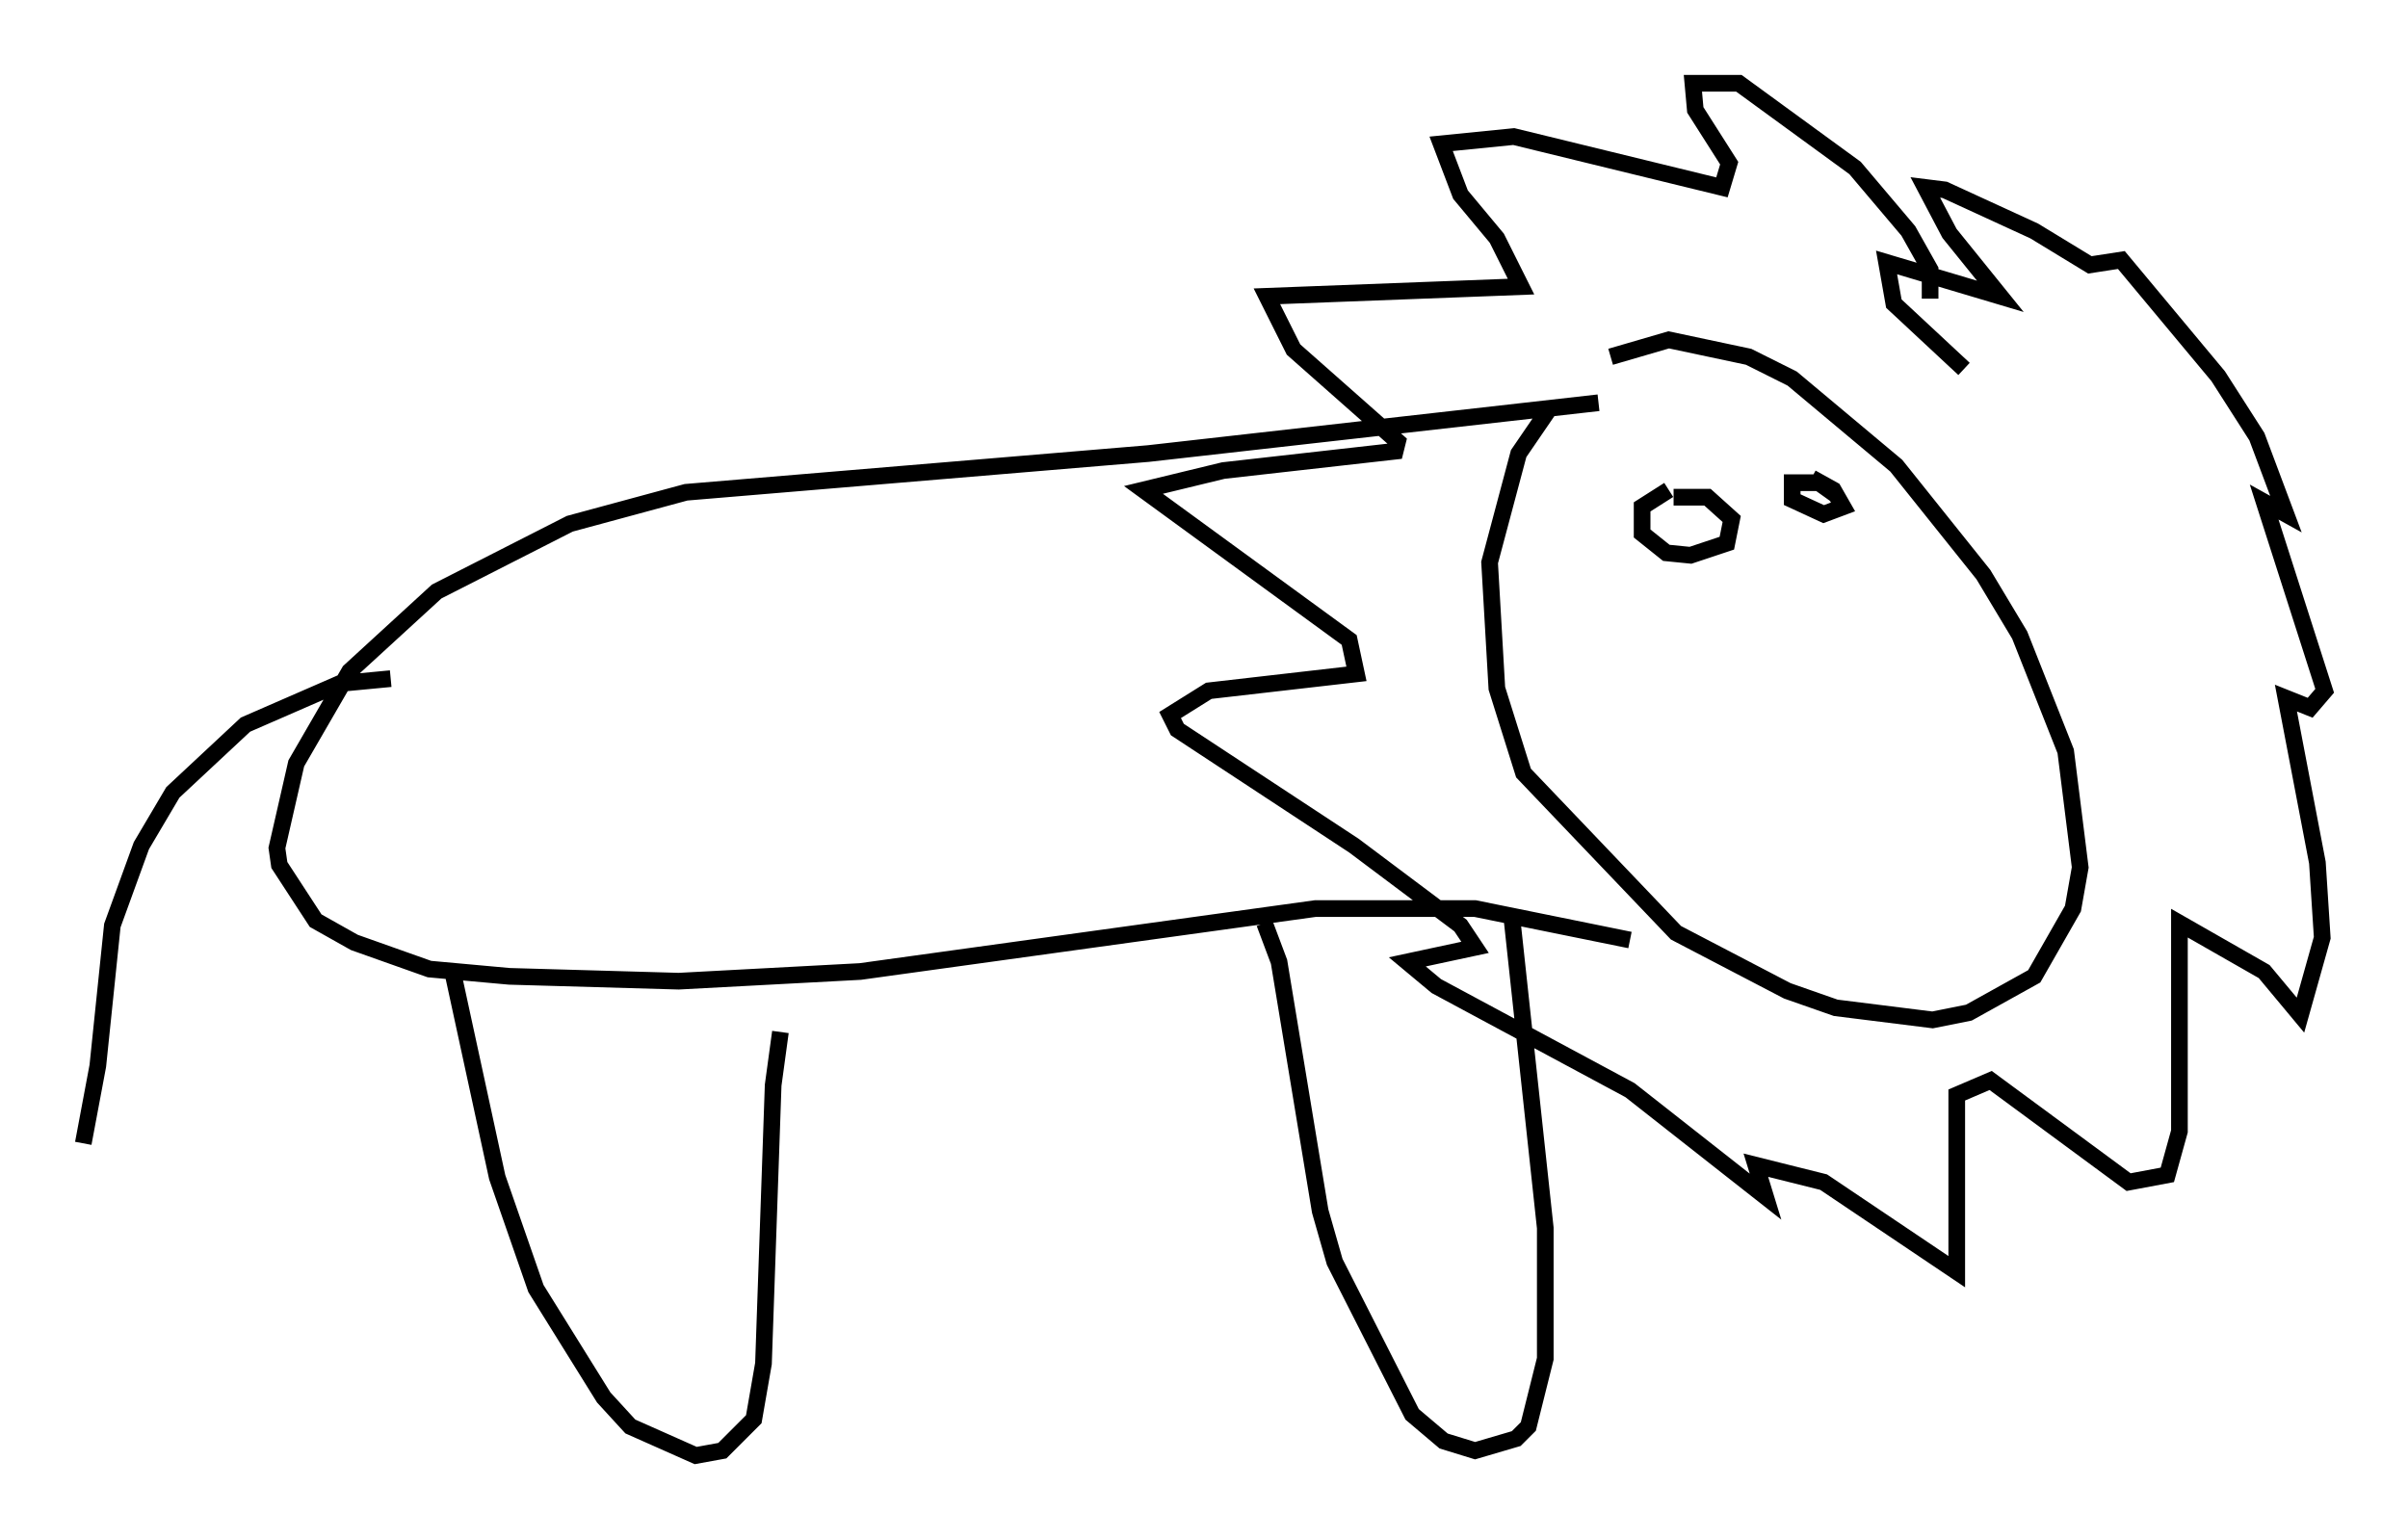 <?xml version="1.0" encoding="utf-8" ?>
<svg baseProfile="full" height="92.357" version="1.1" width="144.503" xmlns="http://www.w3.org/2000/svg" xmlns:ev="http://www.w3.org/2001/xml-events" xmlns:xlink="http://www.w3.org/1999/xlink"><defs /><rect fill="white" height="92.357" width="144.503" x="0" y="0" /><path d="M94.329, 24.173 m2.324, -2.76 l3.486, -1.017 4.793, 1.017 l2.615, 1.307 6.246, 5.229 l5.229, 6.536 2.179, 3.631 l2.76, 6.972 0.872, 6.972 l-0.436, 2.469 -2.324, 4.067 l-3.922, 2.179 -2.179, 0.436 l-5.81, -0.726 -2.905, -1.017 l-6.682, -3.486 -9.151, -9.587 l-1.598, -5.084 -0.436, -7.553 l1.743, -6.536 1.888, -2.76 m2.905, -0.291 l-27.017, 3.05 -27.743, 2.324 l-6.972, 1.888 -7.989, 4.067 l-5.229, 4.793 -3.196, 5.52 l-1.162, 5.084 0.145, 1.017 l2.179, 3.341 2.324, 1.307 l4.503, 1.598 4.793, 0.436 l10.168, 0.291 10.894, -0.581 l27.307, -3.777 9.587, 0.0 l9.296, 1.888 m-7.117, -1.598 l2.034, 18.883 0.0, 7.844 l-1.017, 4.067 -0.726, 0.726 l-2.469, 0.726 -1.888, -0.581 l-1.888, -1.598 -4.648, -9.151 l-0.872, -3.05 -2.469, -14.961 l-0.872, -2.324 m-29.05, 6.536 l-0.436, 3.196 -0.581, 16.704 l-0.581, 3.341 -1.888, 1.888 l-1.598, 0.291 -3.922, -1.743 l-1.598, -1.743 -4.067, -6.536 l-2.324, -6.682 -2.615, -12.056 m-3.777, -17.866 l-3.05, 0.291 -5.665, 2.469 l-4.358, 4.067 -1.888, 3.196 l-1.743, 4.793 -0.872, 8.425 l-0.872, 4.648 m110.827, -50.693 l0.0, -1.743 -1.307, -2.324 l-3.196, -3.777 -6.972, -5.084 l-2.76, 0.0 0.145, 1.598 l2.034, 3.196 -0.436, 1.453 l-12.492, -3.05 -4.358, 0.436 l1.162, 3.05 2.179, 2.615 l1.453, 2.905 -15.251, 0.581 l1.598, 3.196 6.246, 5.52 l-0.145, 0.581 -10.313, 1.162 l-4.793, 1.162 12.346, 9.006 l0.436, 2.034 -8.86, 1.017 l-2.324, 1.453 0.436, 0.872 l10.603, 6.972 6.391, 4.793 l0.872, 1.307 -4.067, 0.872 l1.743, 1.453 11.62, 6.246 l8.134, 6.391 -0.581, -1.888 l4.067, 1.017 7.989, 5.374 l0.0, -10.603 2.034, -0.872 l8.279, 6.101 2.324, -0.436 l0.726, -2.615 0.0, -12.492 l5.084, 2.905 2.179, 2.615 l1.307, -4.648 -0.291, -4.503 l-1.888, -9.877 1.453, 0.581 l0.872, -1.017 -3.631, -11.33 l1.307, 0.726 -1.743, -4.648 l-2.324, -3.631 -5.81, -6.972 l-1.888, 0.291 -3.341, -2.034 l-5.374, -2.469 -1.162, -0.145 l1.453, 2.76 3.05, 3.777 l-6.827, -2.034 0.436, 2.469 l4.212, 3.922 m-6.536, 7.844 l0.0, 0.0 m-11.184, 0.291 l0.0, 0.0 m8.57, -1.598 l1.307, 0.726 0.581, 1.017 l-1.162, 0.436 -1.888, -0.872 l0.0, -1.017 1.598, 0.0 l1.017, 0.726 m-9.732, 0.145 l2.034, 0.0 1.453, 1.307 l-0.291, 1.453 -2.179, 0.726 l-1.453, -0.145 -1.453, -1.162 l0.0, -1.598 1.598, -1.017 " fill="none" stroke="black" stroke-width="1" /></svg>